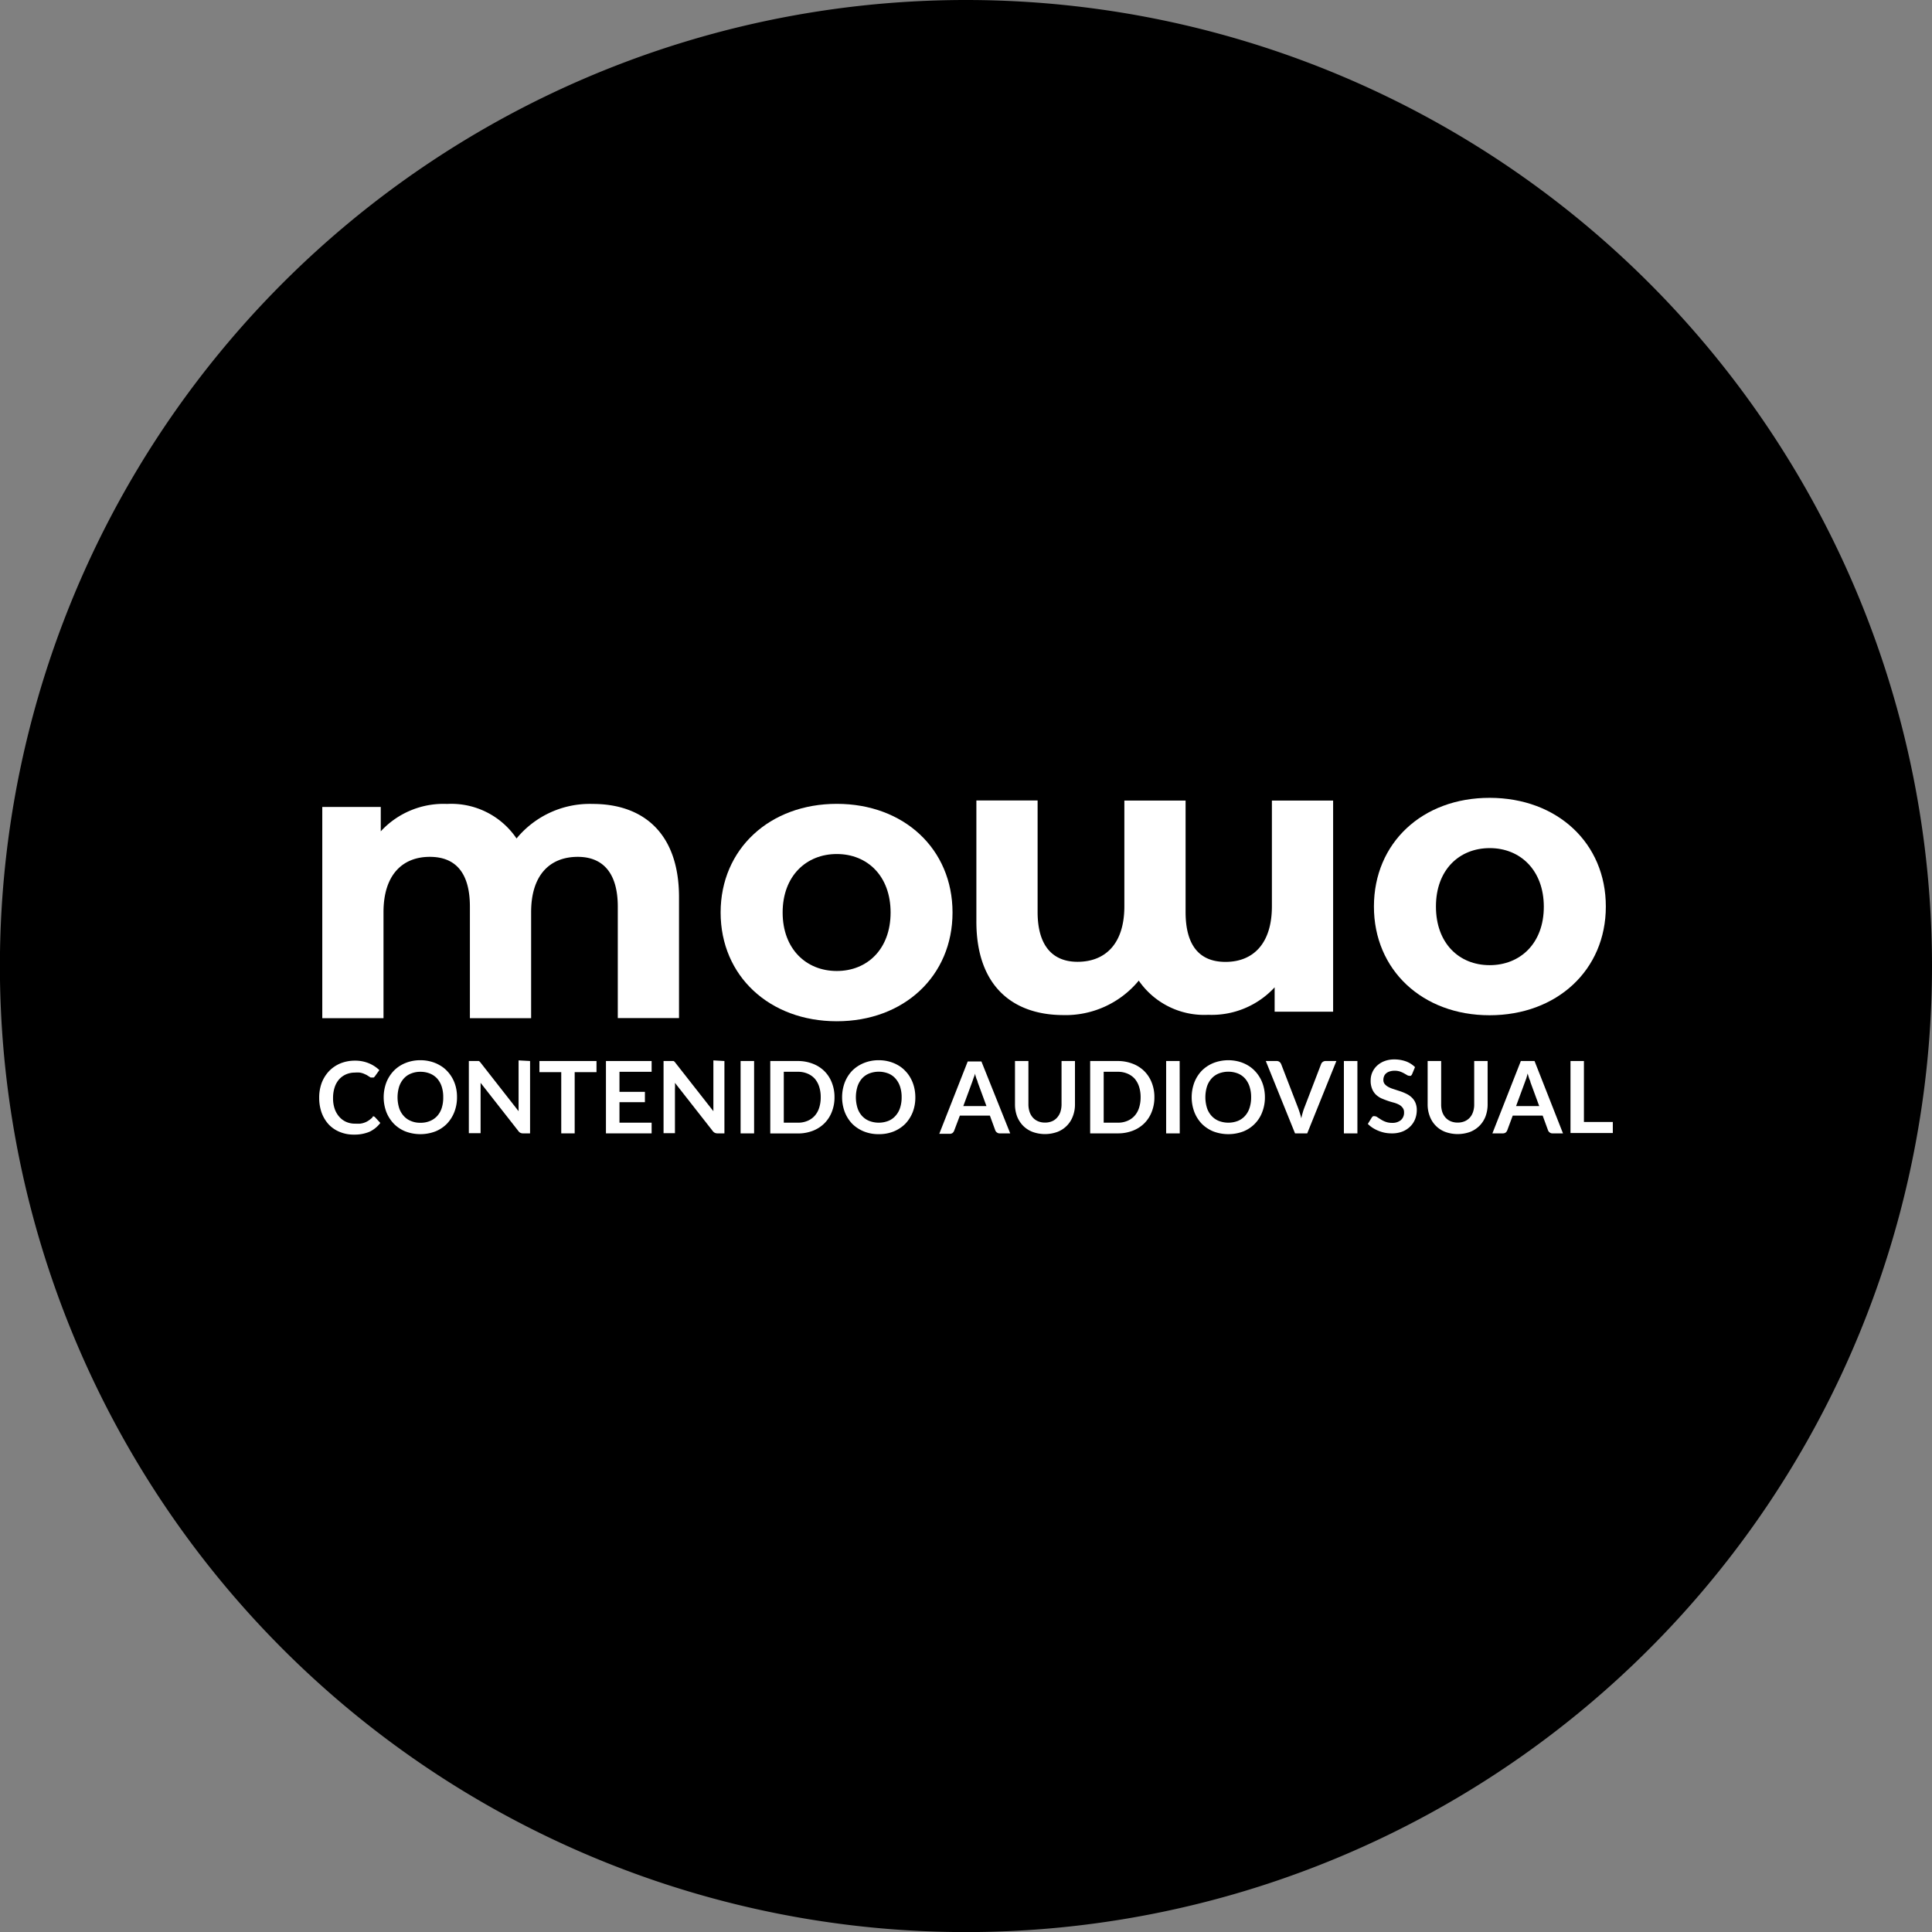 <svg xmlns="http://www.w3.org/2000/svg" viewBox="0 0 218.69 218.69"><rect x="0" y="0" width="218.69" height="218.69" fill="#808080" stroke="none"/><defs><style>.cls-1{fill:#fff;}</style></defs><g id="Capa_2" data-name="Capa 2"><g id="Capa_1-2" data-name="Capa 1"><circle cx="109.35" cy="109.35" r="109.21" transform="translate(-45.29 109.35) rotate(-45)"/><path d="M109.35.27a109.09,109.09,0,0,1,77.13,186.21A109.09,109.09,0,0,1,32.21,32.21,108.39,108.39,0,0,1,109.35.27m0-.27A109.35,109.35,0,1,0,218.69,109.35,109.35,109.35,0,0,0,109.35,0Z"/><path class="cls-1" d="M76.86,101.56v13.68H69.93V102.63c0-3.87-1.73-5.64-4.53-5.64-3.11,0-5.28,2-5.28,6.26v12H53.19V102.63c0-3.87-1.65-5.64-4.54-5.64-3.06,0-5.24,2-5.24,6.26v12H36.48V91.34H43.1V94.1A9.66,9.66,0,0,1,50.61,91a8.92,8.92,0,0,1,7.86,3.91A10.73,10.73,0,0,1,67.09,91C72.78,91,76.86,94.28,76.86,101.56Z"/><path class="cls-1" d="M81.57,103.29c0-7.19,5.55-12.3,13.15-12.3s13.1,5.11,13.1,12.3-5.5,12.31-13.1,12.31S81.57,110.49,81.57,103.29Zm19.24,0c0-4.13-2.63-6.62-6.09-6.62s-6.13,2.49-6.13,6.62,2.67,6.62,6.13,6.62S100.81,107.42,100.81,103.29Z"/><path class="cls-1" d="M181.77,102.62c0,7.2-5.56,12.3-13.16,12.3s-13.1-5.13-13.09-12.32S161,90.3,168.63,90.31,181.78,95.43,181.77,102.62Zm-19.23,0c0,4.14,2.61,6.63,6.08,6.63s6.13-2.48,6.13-6.61S172.09,96,168.63,96,162.54,98.47,162.54,102.6Z"/><path class="cls-1" d="M110.52,104.29V90.61h6.93v12.62c0,3.86,1.73,5.64,4.52,5.64,3.11,0,5.29-2,5.3-6.25v-12h6.93v12.61c0,3.87,1.63,5.65,4.52,5.65,3.07,0,5.24-2,5.25-6.26v-12h6.93l0,23.9h-6.62v-2.76a9.69,9.69,0,0,1-7.51,3.11A9,9,0,0,1,128.9,111a10.75,10.75,0,0,1-8.62,3.9C114.59,114.86,110.51,111.57,110.52,104.29Z"/><path class="cls-1" d="M42.23,126.36a.3.3,0,0,1,.22.1l.6.65a3.29,3.29,0,0,1-1.23,1,4.36,4.36,0,0,1-1.74.32,4.07,4.07,0,0,1-1.64-.31,3.54,3.54,0,0,1-1.25-.86,4,4,0,0,1-.79-1.33,5,5,0,0,1-.27-1.68,4.79,4.79,0,0,1,.29-1.69,4.06,4.06,0,0,1,.83-1.32,3.82,3.82,0,0,1,1.28-.87,4.32,4.32,0,0,1,1.64-.31,4,4,0,0,1,1.59.3,3.77,3.77,0,0,1,1.18.77l-.51.71a.68.68,0,0,1-.12.12.33.33,0,0,1-.19,0,.41.41,0,0,1-.18,0l-.19-.12-.25-.16-.33-.15a2.32,2.32,0,0,0-.44-.12,3.06,3.06,0,0,0-.56,0,2.53,2.53,0,0,0-1,.2,2.29,2.29,0,0,0-.78.56,2.6,2.6,0,0,0-.51.91,3.82,3.82,0,0,0-.18,1.22,3.61,3.61,0,0,0,.19,1.23,2.65,2.65,0,0,0,.53.9,2.22,2.22,0,0,0,.79.57,2.4,2.4,0,0,0,1,.19,4.61,4.61,0,0,0,.56,0,2.16,2.16,0,0,0,.47-.11,2.09,2.09,0,0,0,.4-.19,3.08,3.08,0,0,0,.38-.28.47.47,0,0,1,.12-.09A.28.28,0,0,1,42.23,126.36Z"/><path class="cls-1" d="M51.73,124.2a4.55,4.55,0,0,1-.3,1.67,4.07,4.07,0,0,1-.84,1.33,3.85,3.85,0,0,1-1.31.87,4.79,4.79,0,0,1-3.39,0,3.85,3.85,0,0,1-1.31-.87,4.09,4.09,0,0,1-.85-1.33,4.8,4.8,0,0,1,0-3.34,4.09,4.09,0,0,1,.85-1.33,3.85,3.85,0,0,1,1.31-.87,4.42,4.42,0,0,1,1.69-.32,4.49,4.49,0,0,1,1.18.15,4,4,0,0,1,1,.41,3.47,3.47,0,0,1,.83.64,4,4,0,0,1,.62.84,4.08,4.08,0,0,1,.39,1A4.69,4.69,0,0,1,51.73,124.2Zm-1.56,0A3.8,3.8,0,0,0,50,123a2.6,2.6,0,0,0-.51-.91,2.25,2.25,0,0,0-.82-.57,2.85,2.85,0,0,0-1.08-.2,2.76,2.76,0,0,0-1.07.2,2.17,2.17,0,0,0-.82.57,2.61,2.61,0,0,0-.52.91,4.16,4.16,0,0,0,0,2.42,2.48,2.48,0,0,0,.52.9,2.17,2.17,0,0,0,.82.57,2.59,2.59,0,0,0,1.07.2,2.67,2.67,0,0,0,1.08-.2,2.25,2.25,0,0,0,.82-.57,2.46,2.46,0,0,0,.51-.9A3.8,3.8,0,0,0,50.17,124.2Z"/><path class="cls-1" d="M60,120.1v8.19h-.79a.67.67,0,0,1-.3-.06.6.6,0,0,1-.23-.2l-4.28-5.46c0,.25,0,.48,0,.7v5H53.07V120.1h1a.42.42,0,0,1,.12,0,.34.34,0,0,1,.11.07l.11.13,4.29,5.48,0-.39c0-.13,0-.25,0-.36v-5Z"/><path class="cls-1" d="M67.52,121.36H65.05v6.93H63.53v-6.93H61.06V120.1h6.46Z"/><path class="cls-1" d="M70.12,121.32v2.27H73v1.17H70.12v2.32h3.64v1.21H68.59V120.1h5.17v1.22Z"/><path class="cls-1" d="M82,120.1v8.19h-.78a.67.67,0,0,1-.3-.06.63.63,0,0,1-.24-.2l-4.28-5.46a5.8,5.8,0,0,1,0,.7v5H75.11V120.1h1l.13,0a.3.3,0,0,1,.1.07.75.75,0,0,1,.11.13l4.3,5.48,0-.39c0-.13,0-.25,0-.36v-5Z"/><path class="cls-1" d="M85.36,128.29H83.83V120.1h1.53Z"/><path class="cls-1" d="M94.46,124.2a4.4,4.4,0,0,1-.3,1.65,3.74,3.74,0,0,1-.84,1.3A3.78,3.78,0,0,1,92,128a4.63,4.63,0,0,1-1.7.3H87.19V120.1h3.12a4.63,4.63,0,0,1,1.7.31,3.78,3.78,0,0,1,1.31.84,3.74,3.74,0,0,1,.84,1.3A4.4,4.4,0,0,1,94.46,124.2Zm-1.56,0a3.8,3.8,0,0,0-.18-1.21,2.6,2.6,0,0,0-.51-.91,2.35,2.35,0,0,0-.82-.56,2.67,2.67,0,0,0-1.08-.2H88.72v5.76h1.59a2.67,2.67,0,0,0,1.08-.2,2.25,2.25,0,0,0,.82-.57,2.46,2.46,0,0,0,.51-.9A3.8,3.8,0,0,0,92.9,124.2Z"/><path class="cls-1" d="M103.61,124.2a4.55,4.55,0,0,1-.29,1.67,4.07,4.07,0,0,1-.84,1.33,4,4,0,0,1-1.31.87,4.44,4.44,0,0,1-1.7.31,4.39,4.39,0,0,1-1.69-.31,4,4,0,0,1-1.32-.87,4.07,4.07,0,0,1-.84-1.33,4.8,4.8,0,0,1,0-3.34,4.07,4.07,0,0,1,.84-1.33,4,4,0,0,1,1.32-.87,4.39,4.39,0,0,1,1.69-.32,4.47,4.47,0,0,1,1.17.15,4.11,4.11,0,0,1,1,.41,3.42,3.42,0,0,1,.82.64,3.65,3.65,0,0,1,.62.84,4.08,4.08,0,0,1,.39,1A4.69,4.69,0,0,1,103.61,124.2Zm-1.55,0a3.8,3.8,0,0,0-.18-1.21,2.61,2.61,0,0,0-.52-.91,2.13,2.13,0,0,0-.81-.57,3,3,0,0,0-2.16,0,2.25,2.25,0,0,0-.82.57,2.6,2.6,0,0,0-.51.91,4.16,4.16,0,0,0,0,2.42,2.46,2.46,0,0,0,.51.9,2.25,2.25,0,0,0,.82.57,3,3,0,0,0,2.16,0,2.13,2.13,0,0,0,.81-.57,2.48,2.48,0,0,0,.52-.9A3.8,3.8,0,0,0,102.06,124.2Z"/><path class="cls-1" d="M114.35,128.29h-1.18a.47.47,0,0,1-.32-.1.5.5,0,0,1-.19-.24l-.61-1.67h-3.4L108,128a.63.63,0,0,1-.17.24.52.52,0,0,1-.33.1h-1.18l3.22-8.19h1.55Zm-2.69-3.09-1-2.72c0-.12-.1-.27-.15-.43s-.11-.35-.16-.54c0,.19-.1.37-.16.54s-.1.31-.15.44l-1,2.71Z"/><path class="cls-1" d="M118.29,127.07a2,2,0,0,0,.79-.15,1.55,1.55,0,0,0,.58-.42,1.83,1.83,0,0,0,.37-.64,2.81,2.81,0,0,0,.13-.85V120.1h1.52V125a3.68,3.68,0,0,1-.24,1.35,3,3,0,0,1-1.74,1.77,4.13,4.13,0,0,1-2.83,0,3.06,3.06,0,0,1-1.07-.7,3.21,3.21,0,0,1-.68-1.07,3.9,3.9,0,0,1-.23-1.35V120.1h1.52V125a2.76,2.76,0,0,0,.13.85,1.87,1.87,0,0,0,.37.65,1.67,1.67,0,0,0,.59.42A2,2,0,0,0,118.29,127.07Z"/><path class="cls-1" d="M130.67,124.2a4.4,4.4,0,0,1-.3,1.65,3.74,3.74,0,0,1-.84,1.3,3.78,3.78,0,0,1-1.31.84,4.63,4.63,0,0,1-1.7.3H123.4V120.1h3.12a4.63,4.63,0,0,1,1.7.31,3.78,3.78,0,0,1,1.31.84,3.74,3.74,0,0,1,.84,1.3A4.4,4.4,0,0,1,130.67,124.2Zm-1.56,0a3.8,3.8,0,0,0-.18-1.21,2.6,2.6,0,0,0-.51-.91,2.35,2.35,0,0,0-.82-.56,2.67,2.67,0,0,0-1.08-.2h-1.59v5.76h1.59a2.67,2.67,0,0,0,1.08-.2,2.25,2.25,0,0,0,.82-.57,2.46,2.46,0,0,0,.51-.9A3.8,3.8,0,0,0,129.11,124.2Z"/><path class="cls-1" d="M133.54,128.29H132V120.1h1.53Z"/><path class="cls-1" d="M143.18,124.2a4.55,4.55,0,0,1-.3,1.67,3.76,3.76,0,0,1-.84,1.33,3.81,3.81,0,0,1-1.3.87,4.82,4.82,0,0,1-3.4,0,4,4,0,0,1-1.31-.87,4.07,4.07,0,0,1-.84-1.33,4.8,4.8,0,0,1,0-3.34,4.07,4.07,0,0,1,.84-1.33,4,4,0,0,1,1.31-.87,4.66,4.66,0,0,1,2.87-.17,4.11,4.11,0,0,1,1,.41,3.63,3.63,0,0,1,.82.64,4,4,0,0,1,.62.84,4.08,4.08,0,0,1,.39,1A4.69,4.69,0,0,1,143.18,124.2Zm-1.56,0a3.8,3.8,0,0,0-.18-1.21,2.6,2.6,0,0,0-.51-.91,2.21,2.21,0,0,0-.81-.57,3,3,0,0,0-2.16,0,2.25,2.25,0,0,0-.82.57,2.61,2.61,0,0,0-.52.91,4.16,4.16,0,0,0,0,2.42,2.48,2.48,0,0,0,.52.9,2.25,2.25,0,0,0,.82.57,3,3,0,0,0,2.16,0,2.21,2.21,0,0,0,.81-.57,2.46,2.46,0,0,0,.51-.9A3.8,3.8,0,0,0,141.62,124.2Z"/><path class="cls-1" d="M151.27,120.1l-3.3,8.19h-1.38l-3.31-8.19h1.23a.53.53,0,0,1,.32.1.67.67,0,0,1,.19.25l1.93,5c.06.16.12.34.18.53s.12.4.17.61a5.44,5.44,0,0,1,.15-.61,5.52,5.52,0,0,1,.17-.53l1.92-5a.51.51,0,0,1,.18-.24.52.52,0,0,1,.33-.11Z"/><path class="cls-1" d="M153.65,128.29h-1.53V120.1h1.53Z"/><path class="cls-1" d="M159.84,121.59a.54.54,0,0,1-.14.18.38.38,0,0,1-.19,0,.48.48,0,0,1-.26-.09l-.33-.19a3.18,3.18,0,0,0-.45-.2,1.87,1.87,0,0,0-.61-.09,1.77,1.77,0,0,0-.55.08,1.08,1.08,0,0,0-.4.21.78.78,0,0,0-.24.33,1,1,0,0,0-.08.42.71.71,0,0,0,.16.48,1.48,1.48,0,0,0,.43.33,3.4,3.4,0,0,0,.6.24l.7.23a5.24,5.24,0,0,1,.69.28,2.33,2.33,0,0,1,.61.41,1.77,1.77,0,0,1,.43.6,2.08,2.08,0,0,1,.16.87,2.78,2.78,0,0,1-.19,1,2.38,2.38,0,0,1-.56.84,2.62,2.62,0,0,1-.89.57,3.21,3.21,0,0,1-1.2.2,3.94,3.94,0,0,1-.77-.07,4.12,4.12,0,0,1-1.39-.56,3.34,3.34,0,0,1-.54-.44l.45-.73a.51.51,0,0,1,.15-.14.41.41,0,0,1,.19,0,.53.53,0,0,1,.3.12l.39.25a2.61,2.61,0,0,0,.53.26,2,2,0,0,0,.73.12,1.47,1.47,0,0,0,1-.31,1.11,1.11,0,0,0,.36-.89.79.79,0,0,0-.17-.52,1.23,1.23,0,0,0-.42-.35,3.1,3.1,0,0,0-.61-.23q-.35-.09-.69-.21t-.69-.27a2.37,2.37,0,0,1-.61-.42,1.88,1.88,0,0,1-.42-.63,2.41,2.41,0,0,1-.17-1,2.25,2.25,0,0,1,.7-1.62,2.56,2.56,0,0,1,.84-.53,3.09,3.09,0,0,1,1.14-.2,3.85,3.85,0,0,1,1.34.23,2.89,2.89,0,0,1,1,.64Z"/><path class="cls-1" d="M165,127.07a2,2,0,0,0,.79-.15,1.67,1.67,0,0,0,.59-.42,1.81,1.81,0,0,0,.36-.64,2.53,2.53,0,0,0,.13-.85V120.1h1.52V125a3.9,3.9,0,0,1-.23,1.35,3.06,3.06,0,0,1-.68,1.07,3.11,3.11,0,0,1-1.06.7,4.16,4.16,0,0,1-2.84,0,3,3,0,0,1-1.74-1.77,3.68,3.68,0,0,1-.24-1.35V120.1h1.53V125a2.77,2.77,0,0,0,.12.85,1.87,1.87,0,0,0,.37.65,1.67,1.67,0,0,0,.59.42A2,2,0,0,0,165,127.07Z"/><path class="cls-1" d="M176.92,128.29h-1.18a.47.47,0,0,1-.32-.1.5.5,0,0,1-.19-.24l-.61-1.67h-3.39l-.62,1.67a.63.63,0,0,1-.17.24.51.51,0,0,1-.32.1h-1.19l3.22-8.19h1.55Zm-2.69-3.09-1-2.72c0-.12-.1-.27-.15-.43s-.11-.35-.16-.54q-.07.28-.15.54l-.16.44-1,2.71Z"/><path class="cls-1" d="M182.56,127v1.25h-4.79V120.1h1.52V127Z"/></g></g></svg>
